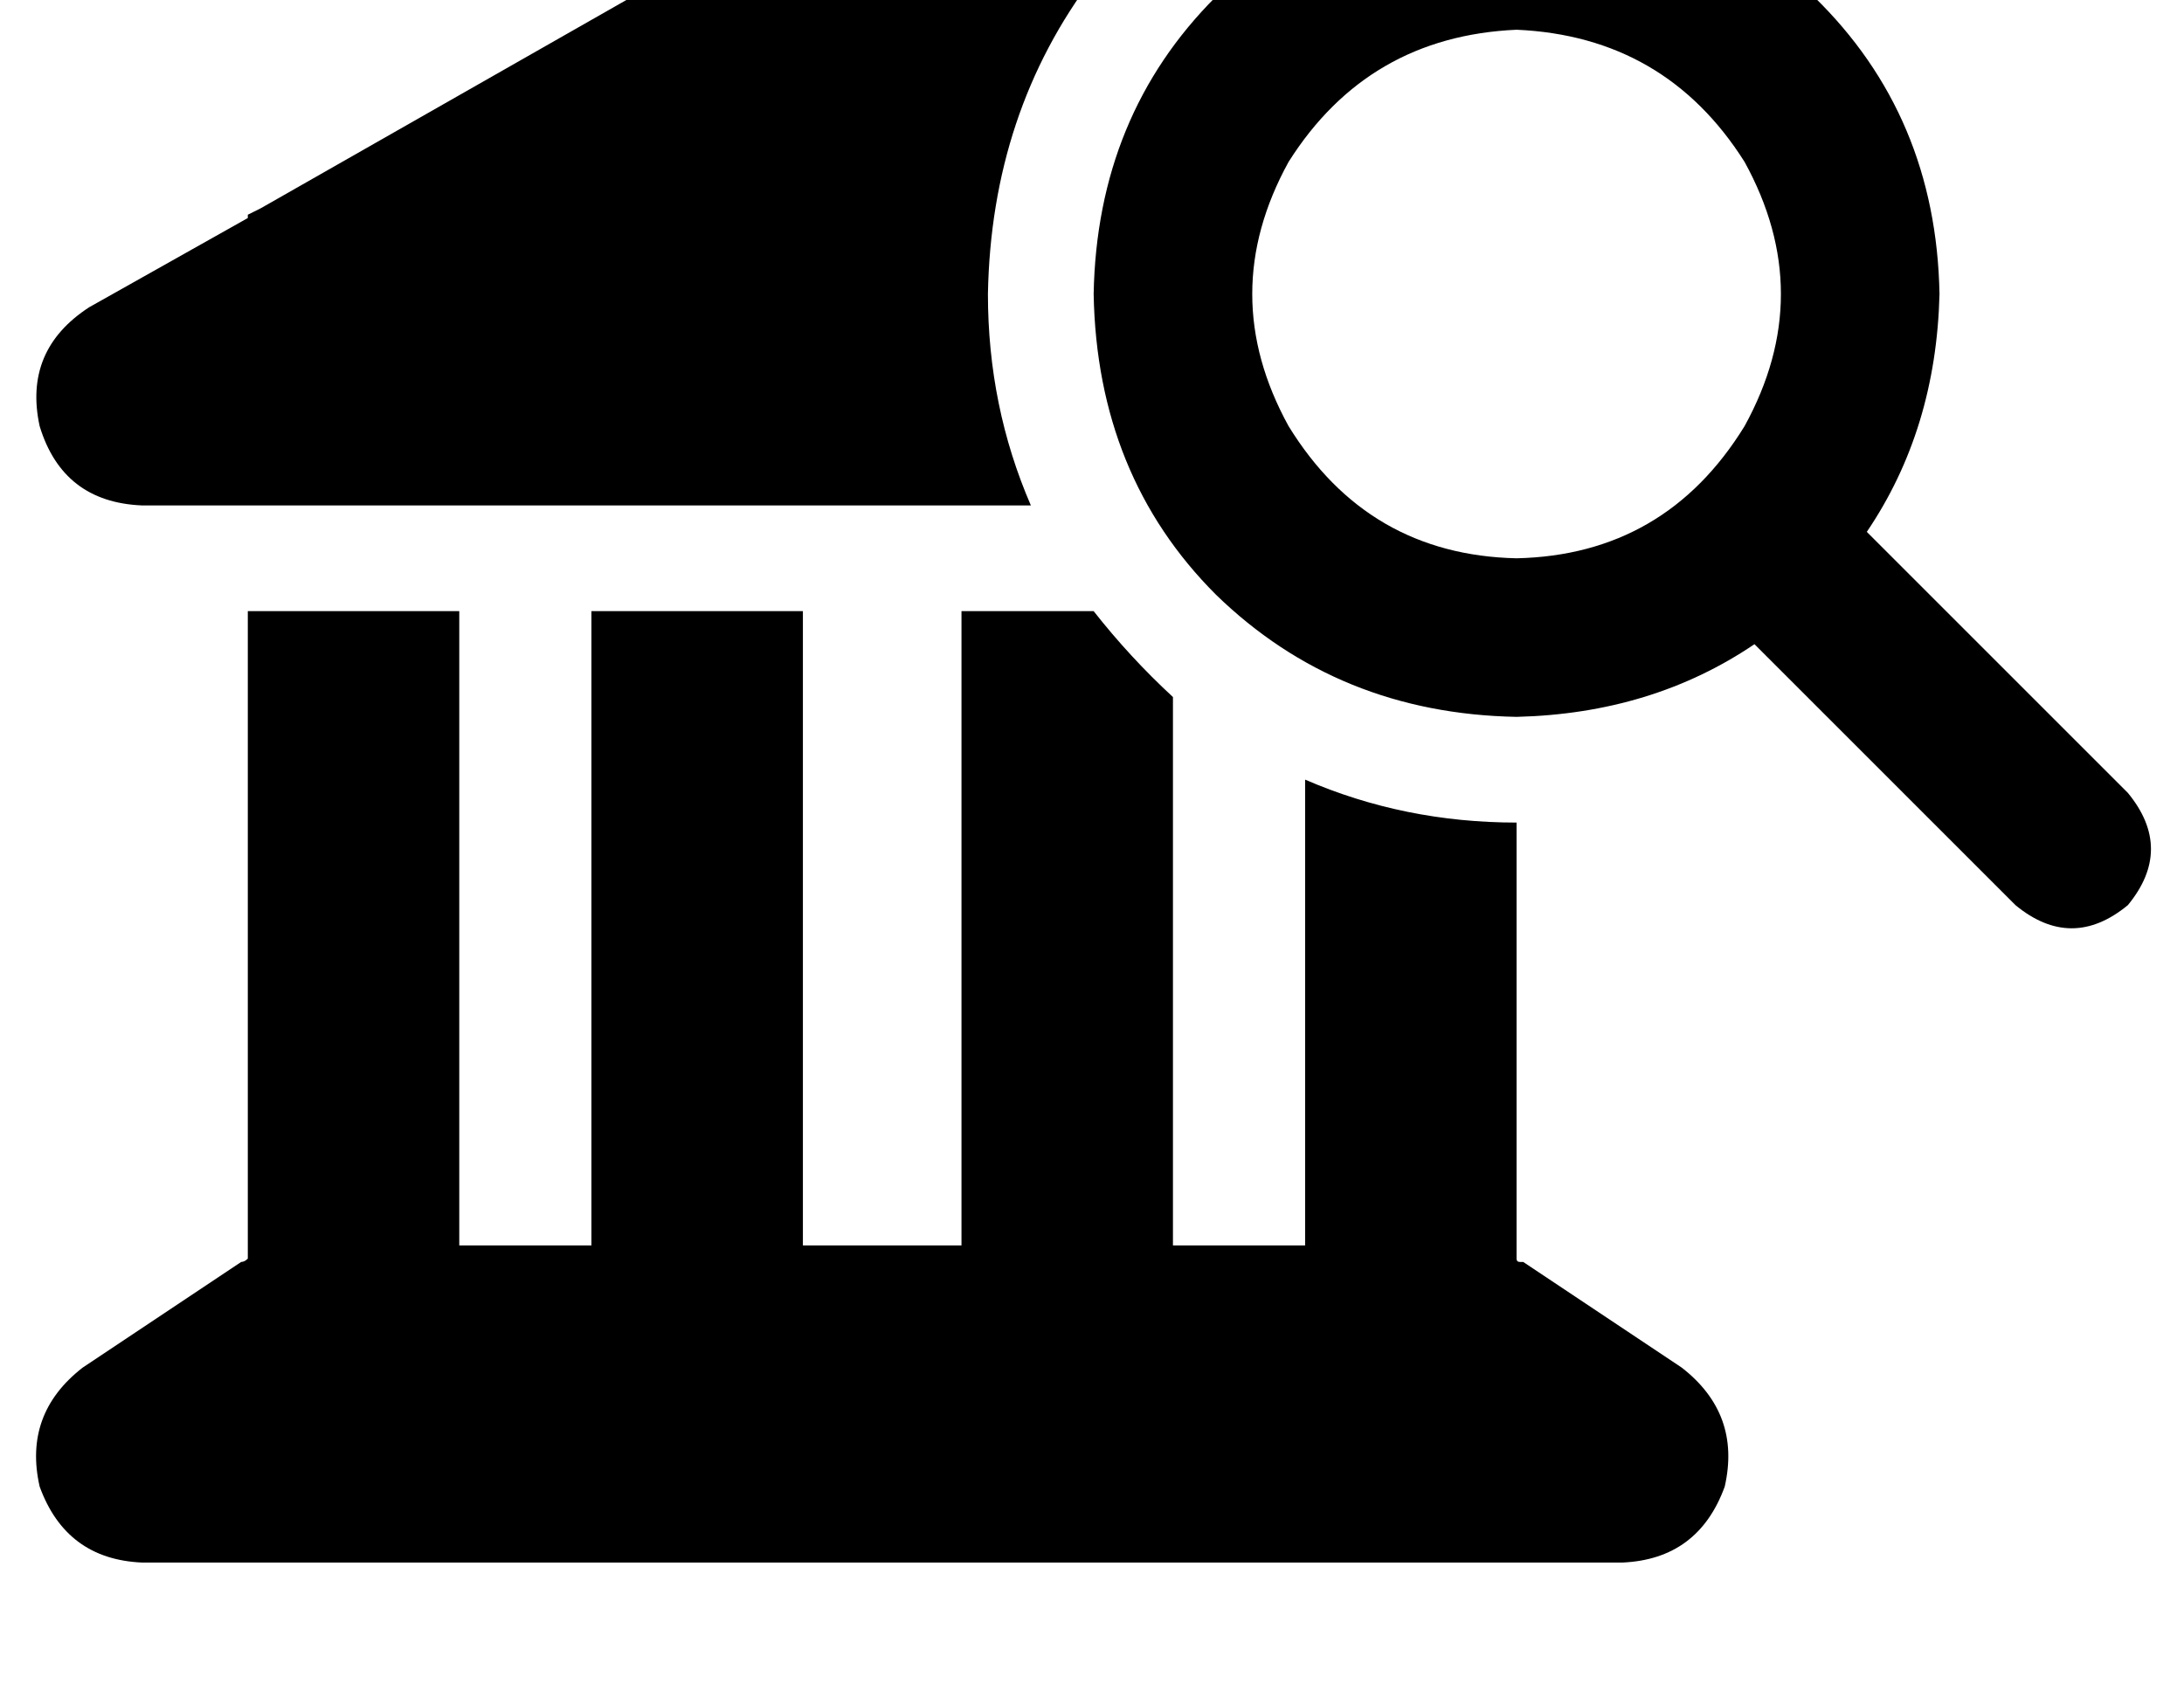 <?xml version="1.0" standalone="no"?>
<!DOCTYPE svg PUBLIC "-//W3C//DTD SVG 1.1//EN" "http://www.w3.org/Graphics/SVG/1.1/DTD/svg11.dtd" >
<svg xmlns="http://www.w3.org/2000/svg" xmlns:xlink="http://www.w3.org/1999/xlink" version="1.1" viewBox="-11 0 661 512">
   <path fill="currentColor"
d="M448 249q-34 0 -64 -13v141v0h-40v0v-166v0q-13 -12 -24 -26h-40v0v192v0h-48v0v-192v0h-64v0v192v0h-40v0v-192v0h-64v0v196v0q-1 1 -2 1l-48 32v0q-18 14 -13 36q8 22 31 23h448v0q23 -1 31 -23q5 -22 -13 -36l-48 -32v0h-1q-1 0 -1 -1v-132v0zM32 153h269h-269h269
q-13 -30 -13 -64q1 -55 32 -96l-48 -28v0q-16 -8 -32 0l-172 98v0l-4 2v0v1v0l-48 27v0q-20 13 -15 36q7 23 31 24v0zM448 9q45 2 69 40q22 40 0 80q-24 39 -69 40q-45 -1 -69 -40q-22 -40 0 -80q24 -38 69 -40v0zM448 217q41 -1 72 -22l79 79v0q17 14 34 0q14 -17 0 -34
l-79 -79v0q21 -31 22 -72q-1 -54 -38 -90q-36 -36 -90 -38q-54 2 -91 38q-36 36 -37 90q1 55 37 91q37 36 91 37v0z" />
</svg>
